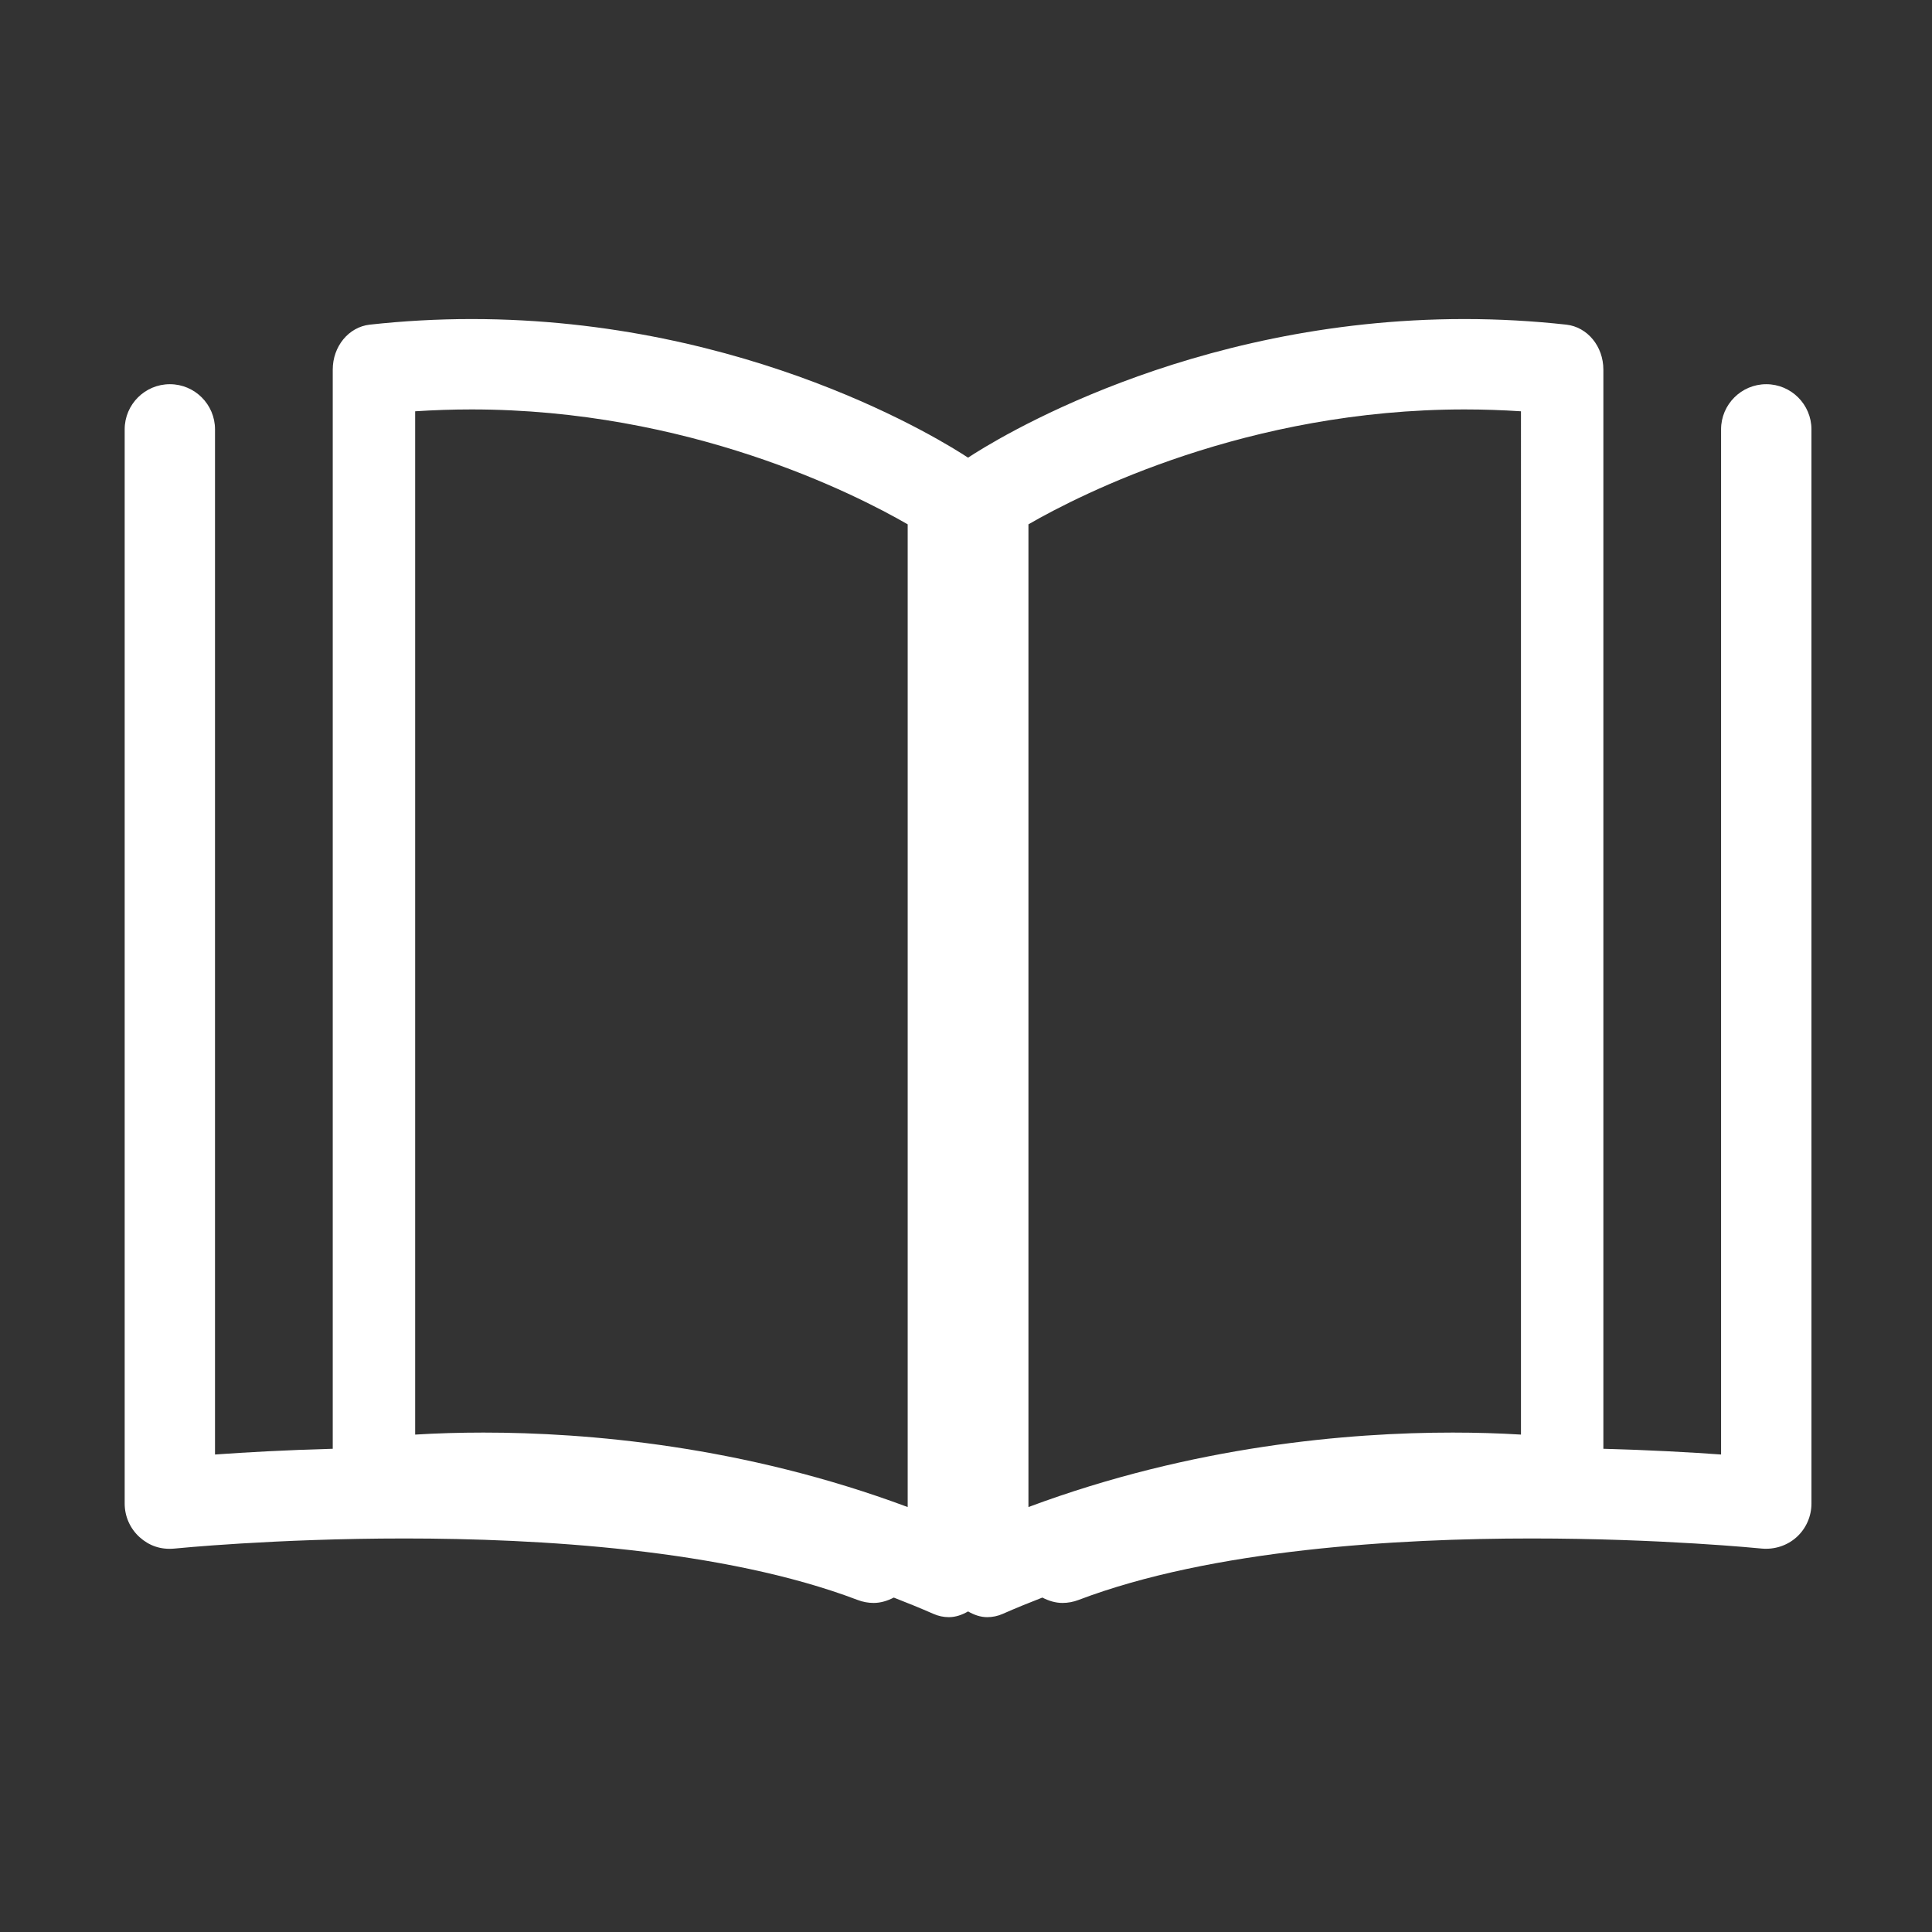<?xml version="1.0" standalone="no"?><!DOCTYPE svg PUBLIC "-//W3C//DTD SVG 1.1//EN" "http://www.w3.org/Graphics/SVG/1.1/DTD/svg11.dtd"><svg class="icon" width="200px" height="200.00px" viewBox="0 0 1024 1024" version="1.1" xmlns="http://www.w3.org/2000/svg"><rect x="0" y="0" width="1024" height="1024" fill="#333333" stroke="none"/><path fill="#ffffff" d="M90.035 203.634c-13.217 0-23.954 10.737-23.954 23.93l0 569.377c0 6.76 2.87 13.254 7.916 17.802 4.985 4.474 11.101 6.736 18.518 6.03 0.486-0.048 53.087-5.35 121.945-5.35 70.451 0 169.294 5.666 240.098 32.588 2.735 1.044 5.593 1.58 8.499 1.58 3.818 0 7.381-1.168 10.664-2.846 7.003 2.724 14.019 5.57 21.06 8.658 2.589 1.142 5.337 1.726 8.158 1.726 3.575 0 7.016-1.217 10.153-3.04 3.138 1.824 6.579 3.04 10.153 3.04 2.809 0 5.569-0.584 8.135-1.702 7.04-3.112 14.08-5.958 21.084-8.682 3.271 1.678 6.846 2.846 10.652 2.846 2.918 0 5.763-0.536 8.523-1.58 70.78-26.922 169.623-32.588 240.086-32.588 68.858 0 121.459 5.302 122.018 5.35 6.846 0.608 13.462-1.556 18.458-6.03 5.034-4.548 7.904-11.042 7.904-17.802L960.103 227.564c0-13.193-10.749-23.93-23.954-23.93-13.193 0-23.942 10.737-23.942 23.93l0 543.357c-16.184-1.168-37.572-2.36-62.389-3.04L849.818 195.9c0-12.33-8.439-22.579-19.637-23.832-17.765-1.958-35.907-2.967-53.927-2.967-147.188 0-250.591 65.161-263.164 73.467-12.584-8.305-115.975-73.467-263.163-73.467-18.02 0-36.162 1.01-53.939 2.967-11.186 1.252-19.625 11.503-19.625 23.832L176.362 767.88c-24.817 0.68-46.206 1.872-62.402 3.04L113.961 227.564C113.965 214.37 103.228 203.634 90.035 203.634zM545.098 277.902c28.392-16.379 116.316-60.894 231.16-60.894 9.959 0 19.99 0.341 29.889 0.985L806.146 760.364c-11.54-0.705-23.674-1.07-36.162-1.07-54.851 0-137.716 6.956-224.886 39.47L545.099 277.902zM220.042 217.994c9.886-0.644 19.917-0.985 29.889-0.985 114.832 0 202.768 44.515 231.16 60.894L481.091 798.764c-87.182-32.514-170.035-39.47-224.886-39.47-12.488 0-24.623 0.366-36.162 1.07L220.043 217.994z" /></svg>